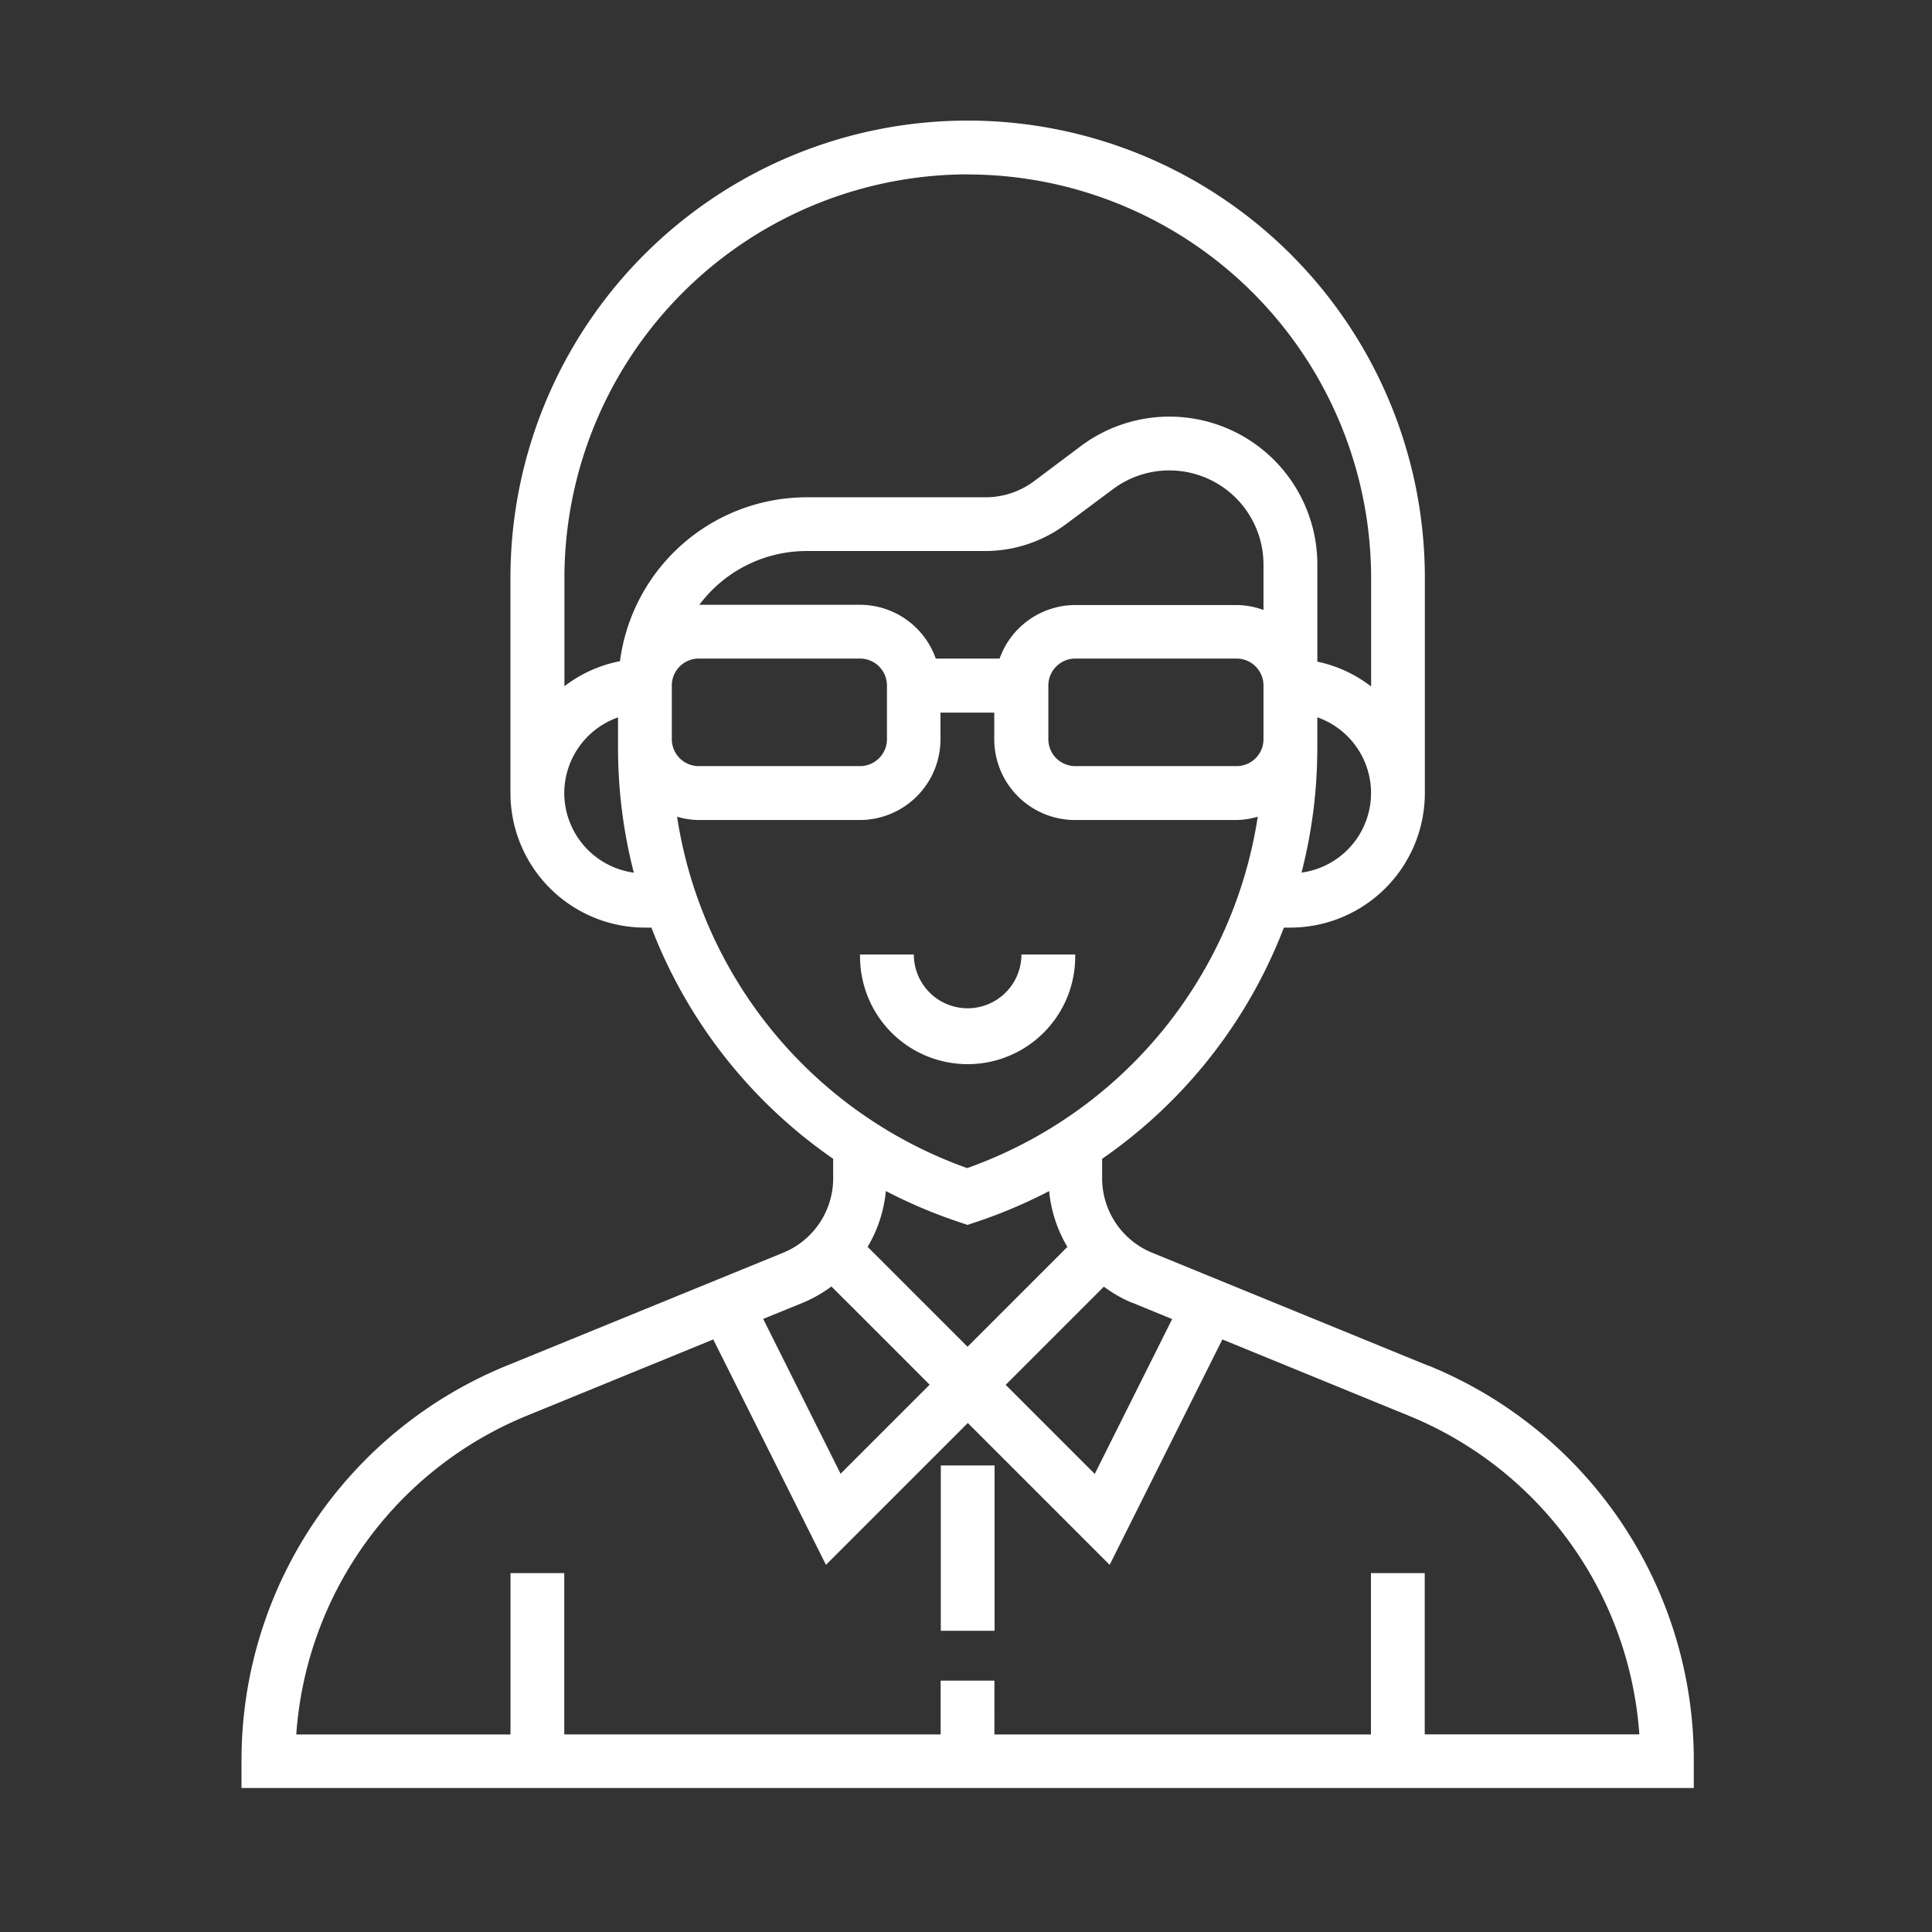 <svg xmlns="http://www.w3.org/2000/svg" width="48" height="48" viewBox="0 0 48 48">
  <rect x="0" y="0" width="48" height="48" fill="#333333" stroke="none"/>
  <g id="Group_10687" data-name="Group 10687" transform="translate(15679 5857)">
    <g id="Group_10523" data-name="Group 10523">
      <rect id="Rectangle_1798" data-name="Rectangle 1798" width="48" height="48" transform="translate(-15679 -5857)" fill="none"/>
      <g id="Group_10520" data-name="Group 10520" transform="translate(-50.187 -11.442)">
        <path id="Path_12246" data-name="Path 12246" d="M320.345,280h-1.336a1.336,1.336,0,1,1-2.673,0H315a2.673,2.673,0,1,0,5.345,0Z" transform="translate(-15922.445 -6101.844)" fill="#fff"/>
        <path id="Path_12247" data-name="Path 12247" d="M143.234,39.675l-6.855-2.805a2,2,0,0,1-1.246-1.855v-.48a12.368,12.368,0,0,0,4.516-5.744h.161a3.345,3.345,0,0,0,3.341-3.341V20.1a11.359,11.359,0,1,0-22.718,0V25.45a3.345,3.345,0,0,0,3.341,3.341h.161a12.371,12.371,0,0,0,4.516,5.744v.48a2,2,0,0,1-1.245,1.855l-6.855,2.8a10.584,10.584,0,0,0-6.6,9.83v.668h36.082V49.5a10.581,10.581,0,0,0-6.6-9.83Zm-7.361-1.568,1,.41-1.923,3.847-2.213-2.213,2.439-2.439a3.364,3.364,0,0,0,.7.4Zm-3.29-16H131a2,2,0,0,0-1.882-1.336h-3.992a3.327,3.327,0,0,1,2.655-1.336h4.455a3.36,3.36,0,0,0,2-.668L135.4,17.9a2.339,2.339,0,0,1,3.742,1.871V20.9a1.972,1.972,0,0,0-.667-.123h-4.009a2,2,0,0,0-1.882,1.336Zm-8.141.668a.669.669,0,0,1,.668-.668h4.009a.669.669,0,0,1,.668.668v1.336a.669.669,0,0,1-.668.668h-4.009a.669.669,0,0,1-.668-.668Zm9.355,0a.669.669,0,0,1,.668-.668h4.009a.669.669,0,0,1,.668.668v1.336a.669.669,0,0,1-.668.668h-4.009a.669.669,0,0,1-.668-.668Zm6.29,4.649a12.409,12.409,0,0,0,.392-3.078v-.78a1.994,1.994,0,0,1-.392,3.858Zm-8.295-17.345A10.034,10.034,0,0,1,141.816,20.1V22.8a3.309,3.309,0,0,0-1.336-.617V19.771a3.675,3.675,0,0,0-5.88-2.94l-1.158.869a2.018,2.018,0,0,1-1.2.4h-4.454a4.682,4.682,0,0,0-4.634,4.072,3.3,3.3,0,0,0-1.38.622V20.1a10.034,10.034,0,0,1,10.023-10.023ZM121.77,25.45a2,2,0,0,1,1.336-1.882v.78a12.41,12.41,0,0,0,.392,3.078,2,2,0,0,1-1.728-1.977Zm2.8.585a1.958,1.958,0,0,0,.538.083h4.009a2.007,2.007,0,0,0,2-2v-.668h1.336v.668a2.007,2.007,0,0,0,2,2h4.009a1.958,1.958,0,0,0,.538-.083,11.039,11.039,0,0,1-7.22,8.731A11.038,11.038,0,0,1,124.573,26.036Zm7.008,10.072.211.07.211-.07a12.509,12.509,0,0,0,1.817-.77,3.317,3.317,0,0,0,.453,1.387l-2.481,2.481-2.482-2.482a3.328,3.328,0,0,0,.453-1.387,12.534,12.534,0,0,0,1.817.77Zm-3.87,2a3.371,3.371,0,0,0,.7-.4l2.44,2.44-2.213,2.213-1.923-3.847Zm15.44,10.73V44.828h-1.336v4.009h-9.355V47.5h-1.336v1.336H121.77V44.828h-1.336v4.009h-5.322a9.251,9.251,0,0,1,5.746-7.926l4.614-1.888,2.8,5.6,3.524-3.524,3.524,3.524,2.8-5.6,4.614,1.888a9.247,9.247,0,0,1,5.746,7.924h-5.323Z" transform="translate(-15736.564 -5851.303)" fill="#fff"/>
        <path id="Path_12248" data-name="Path 12248" d="M341.25,446.25h1.336v4.107H341.25Z" transform="translate(-15946.689 -6255.399)" fill="#fff"/>
      </g>
    </g>
  </g>
</svg>
